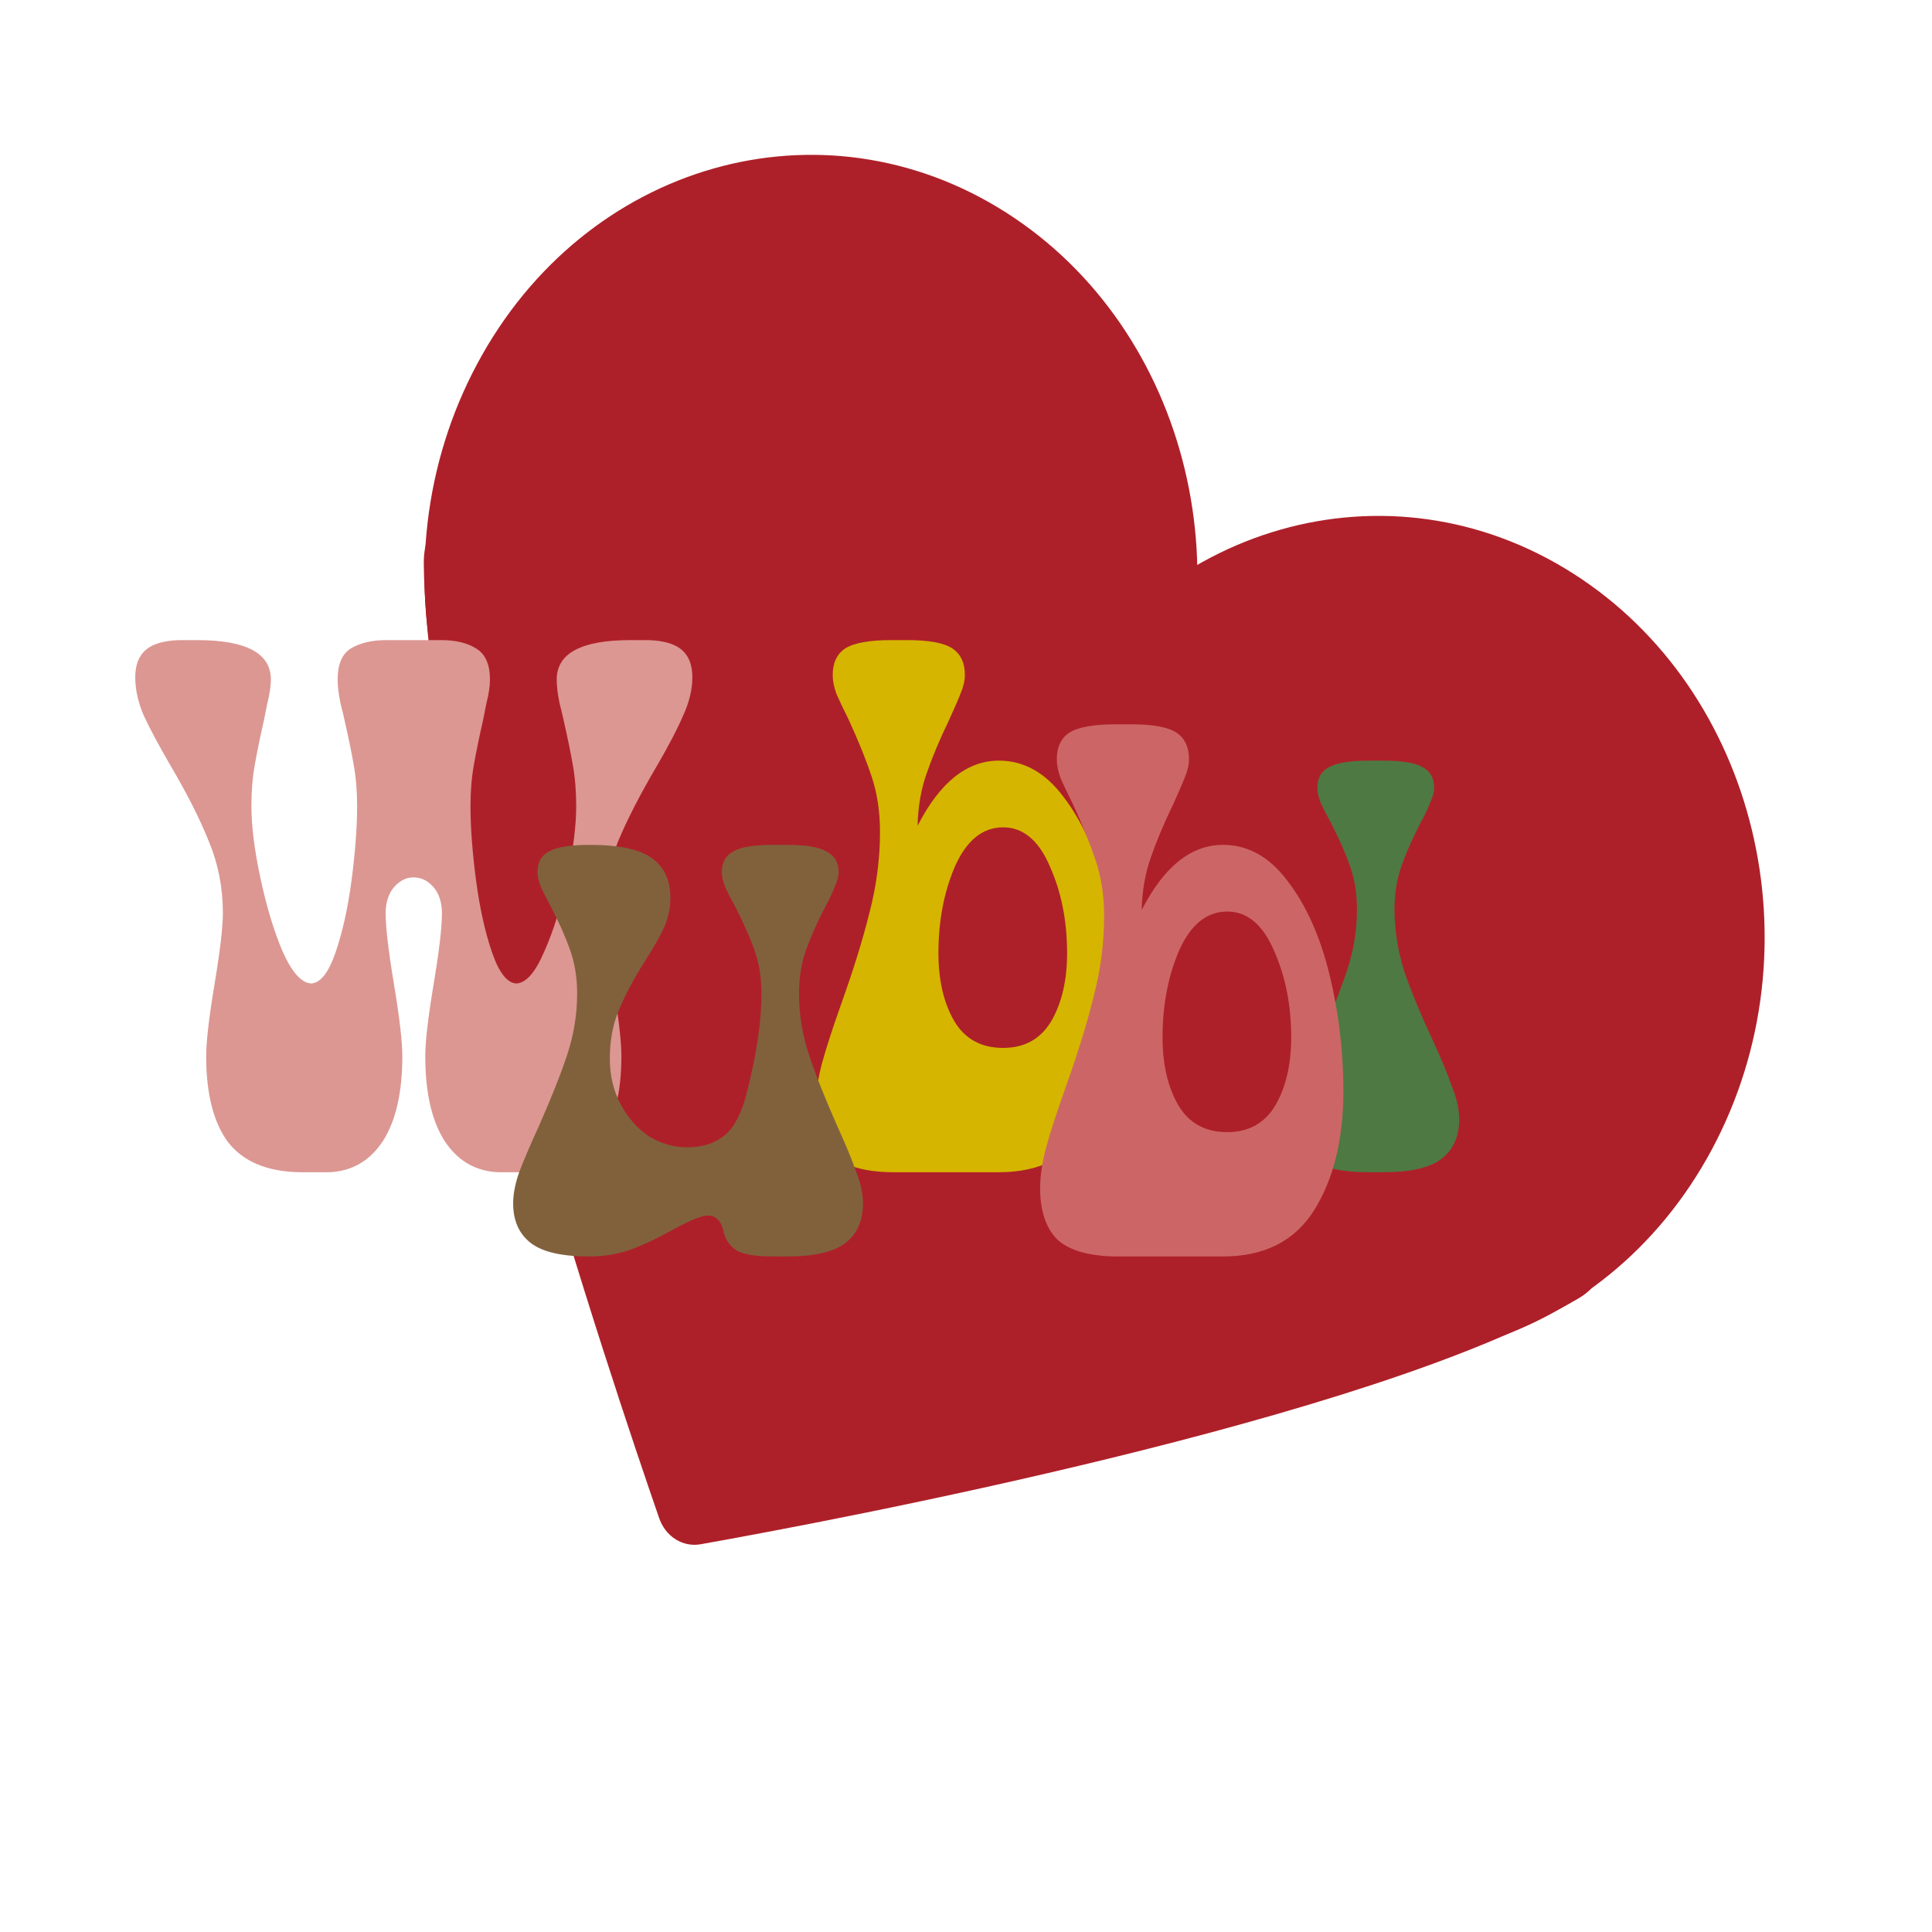 <svg width="100" height="100" viewBox="0 0 100 100" fill="none" xmlns="http://www.w3.org/2000/svg">
<path d="M59.246 40.809C53.675 51.204 41.427 54.709 31.889 48.637C22.351 42.566 19.135 29.217 24.706 18.822C30.276 8.427 42.525 4.922 52.062 10.993C61.6 17.065 64.817 30.413 59.246 40.809Z" fill="#AE2029"/>
<path d="M88.605 59.497C83.034 69.892 70.786 73.397 61.248 67.326C51.71 61.255 48.494 47.906 54.065 37.511C59.636 27.115 71.884 23.61 81.422 29.682C90.96 35.753 94.176 49.102 88.605 59.497Z" fill="#AE2029"/>
<path d="M34.119 78.58C34.45 79.536 35.342 80.095 36.267 79.93C43.199 78.695 71.073 73.449 81.691 67.212C93.859 60.065 21.8 13.439 21.936 29.176C22.055 42.895 31.658 71.475 34.119 78.58Z" fill="#AE2029"/>
<path d="M25.792 60.675C24.616 60.623 23.692 60.086 23.02 59.066C22.348 58.02 22.012 56.555 22.012 54.672C22.012 53.913 22.156 52.671 22.444 50.945C22.732 49.218 22.876 47.989 22.876 47.257V47.178C22.852 46.629 22.696 46.197 22.408 45.883C22.12 45.569 21.784 45.413 21.4 45.413C21.04 45.413 20.716 45.569 20.428 45.883C20.14 46.197 19.984 46.629 19.96 47.178V47.257C19.96 47.989 20.104 49.218 20.392 50.945C20.68 52.671 20.824 53.913 20.824 54.672C20.824 56.555 20.488 58.02 19.816 59.066C19.144 60.086 18.22 60.623 17.044 60.675H15.532C13.852 60.649 12.616 60.139 11.824 59.145C11.056 58.125 10.672 56.634 10.672 54.672C10.672 53.913 10.816 52.671 11.104 50.945C11.392 49.218 11.536 47.989 11.536 47.257C11.536 45.949 11.296 44.719 10.816 43.568C10.36 42.417 9.7 41.11 8.836 39.645C8.212 38.572 7.744 37.696 7.432 37.016C7.144 36.336 7 35.682 7 35.054C7 34.427 7.18 33.956 7.54 33.642C7.9 33.328 8.476 33.158 9.268 33.132H10.204C12.748 33.132 14.02 33.812 14.02 35.172C14.02 35.512 13.96 35.918 13.84 36.388C13.744 36.859 13.684 37.16 13.66 37.291C13.468 38.128 13.312 38.886 13.192 39.566C13.072 40.22 13.012 40.94 13.012 41.724C13.012 42.745 13.168 43.987 13.48 45.452C13.792 46.916 14.176 48.185 14.632 49.258C15.112 50.33 15.604 50.879 16.108 50.905C16.588 50.879 17.008 50.343 17.368 49.297C17.728 48.251 18.004 47.008 18.196 45.569C18.388 44.105 18.484 42.823 18.484 41.724C18.484 40.94 18.424 40.22 18.304 39.566C18.184 38.886 18.028 38.128 17.836 37.291C17.812 37.16 17.74 36.859 17.62 36.388C17.524 35.918 17.476 35.512 17.476 35.172C17.476 34.387 17.704 33.851 18.16 33.563C18.64 33.276 19.252 33.132 19.996 33.132H22.84C23.584 33.132 24.184 33.276 24.64 33.563C25.12 33.851 25.36 34.387 25.36 35.172C25.36 35.512 25.3 35.918 25.18 36.388C25.084 36.859 25.024 37.16 25 37.291C24.808 38.128 24.652 38.886 24.532 39.566C24.412 40.22 24.352 40.94 24.352 41.724C24.352 42.823 24.448 44.105 24.64 45.569C24.832 47.008 25.108 48.251 25.468 49.297C25.828 50.343 26.248 50.879 26.728 50.905C27.232 50.879 27.712 50.33 28.168 49.258C28.648 48.185 29.044 46.916 29.356 45.452C29.668 43.987 29.824 42.745 29.824 41.724C29.824 40.94 29.764 40.22 29.644 39.566C29.524 38.886 29.368 38.128 29.176 37.291C29.152 37.16 29.08 36.859 28.96 36.388C28.864 35.918 28.816 35.512 28.816 35.172C28.816 33.812 30.088 33.132 32.632 33.132H33.568C34.36 33.158 34.936 33.328 35.296 33.642C35.656 33.956 35.836 34.427 35.836 35.054C35.836 35.682 35.68 36.336 35.368 37.016C35.08 37.696 34.624 38.572 34 39.645C33.136 41.11 32.464 42.417 31.984 43.568C31.528 44.719 31.3 45.949 31.3 47.257C31.3 47.989 31.444 49.218 31.732 50.945C32.02 52.671 32.164 53.913 32.164 54.672C32.164 56.634 31.768 58.125 30.976 59.145C30.208 60.139 28.984 60.649 27.304 60.675H25.792Z" fill="#DC9792"/>
<path d="M46.125 60.675C44.709 60.649 43.701 60.348 43.101 59.773C42.525 59.171 42.237 58.295 42.237 57.144C42.237 56.49 42.345 55.771 42.561 54.986C42.777 54.201 43.113 53.168 43.569 51.886C44.193 50.134 44.673 48.578 45.009 47.217C45.369 45.831 45.549 44.445 45.549 43.058C45.549 42.012 45.405 41.057 45.117 40.194C44.829 39.331 44.433 38.35 43.929 37.252C43.641 36.676 43.425 36.218 43.281 35.878C43.161 35.538 43.101 35.224 43.101 34.937C43.101 34.309 43.317 33.851 43.749 33.563C44.205 33.276 44.997 33.132 46.125 33.132H46.953C48.081 33.132 48.861 33.276 49.293 33.563C49.725 33.851 49.941 34.309 49.941 34.937C49.941 35.224 49.869 35.538 49.725 35.878C49.605 36.192 49.401 36.663 49.113 37.291C48.633 38.285 48.249 39.2 47.961 40.037C47.673 40.848 47.517 41.751 47.493 42.745C48.645 40.495 50.049 39.37 51.705 39.37C53.001 39.37 54.117 39.998 55.053 41.254C56.013 42.509 56.733 44.118 57.213 46.08C57.693 48.041 57.933 50.055 57.933 52.122C57.933 54.607 57.429 56.66 56.421 58.282C55.413 59.877 53.841 60.675 51.705 60.675H46.125ZM48.573 49.336C48.573 50.748 48.849 51.925 49.401 52.867C49.953 53.783 50.793 54.24 51.921 54.24C53.025 54.24 53.853 53.783 54.405 52.867C54.957 51.925 55.233 50.748 55.233 49.336C55.233 47.662 54.933 46.158 54.333 44.824C53.757 43.49 52.953 42.823 51.921 42.823C50.865 42.823 50.037 43.49 49.437 44.824C48.861 46.158 48.573 47.662 48.573 49.336Z" fill="#D5B500"/>
<path d="M40.745 43.73C41.729 43.73 42.413 43.847 42.797 44.083C43.205 44.292 43.409 44.645 43.409 45.142C43.409 45.352 43.337 45.613 43.193 45.927C43.073 46.241 42.917 46.568 42.725 46.908C42.293 47.745 41.957 48.503 41.717 49.183C41.477 49.864 41.357 50.609 41.357 51.42C41.357 52.492 41.525 53.538 41.861 54.559C42.197 55.579 42.689 56.821 43.337 58.286C43.769 59.228 44.093 60.012 44.309 60.64C44.549 61.242 44.669 61.791 44.669 62.288C44.669 63.177 44.369 63.857 43.769 64.328C43.169 64.799 42.161 65.034 40.745 65.034H39.989C39.173 65.034 38.573 64.943 38.189 64.76C37.829 64.55 37.589 64.237 37.469 63.818C37.349 63.217 37.073 62.916 36.641 62.916C36.329 62.916 35.741 63.151 34.877 63.622C34.085 64.067 33.341 64.42 32.645 64.681C31.973 64.917 31.253 65.034 30.485 65.034C29.069 65.034 28.061 64.799 27.461 64.328C26.861 63.857 26.561 63.177 26.561 62.288C26.561 61.791 26.669 61.242 26.885 60.64C27.125 60.012 27.461 59.228 27.893 58.286C28.541 56.821 29.033 55.579 29.369 54.559C29.705 53.538 29.873 52.492 29.873 51.42C29.873 50.609 29.753 49.864 29.513 49.183C29.273 48.503 28.937 47.745 28.505 46.908C28.313 46.568 28.145 46.241 28.001 45.927C27.881 45.613 27.821 45.352 27.821 45.142C27.821 44.645 28.013 44.292 28.397 44.083C28.805 43.847 29.513 43.73 30.521 43.73C32.057 43.73 33.137 43.965 33.761 44.436C34.385 44.881 34.697 45.561 34.697 46.476C34.697 46.999 34.589 47.509 34.373 48.006C34.157 48.477 33.821 49.066 33.365 49.772C32.789 50.687 32.345 51.525 32.033 52.283C31.721 53.015 31.565 53.852 31.565 54.794C31.565 55.683 31.757 56.481 32.141 57.187C32.525 57.894 33.017 58.443 33.617 58.835C34.241 59.202 34.889 59.385 35.561 59.385C36.281 59.385 36.881 59.215 37.361 58.874C37.865 58.535 38.261 57.894 38.549 56.952C39.125 54.833 39.413 52.989 39.413 51.42C39.413 50.609 39.293 49.864 39.053 49.183C38.813 48.503 38.477 47.745 38.045 46.908C37.853 46.568 37.685 46.241 37.541 45.927C37.421 45.613 37.361 45.352 37.361 45.142C37.361 44.645 37.553 44.292 37.937 44.083C38.321 43.847 39.005 43.73 39.989 43.73H40.745Z" fill="#81613C"/>
<path d="M70.848 60.675C69.432 60.675 68.424 60.44 67.824 59.969C67.224 59.498 66.924 58.818 66.924 57.928C66.924 57.431 67.032 56.882 67.248 56.281C67.488 55.653 67.824 54.868 68.256 53.926C68.904 52.462 69.396 51.219 69.732 50.199C70.068 49.179 70.236 48.133 70.236 47.06C70.236 46.249 70.116 45.504 69.876 44.824C69.636 44.144 69.3 43.385 68.868 42.548C68.676 42.208 68.508 41.881 68.364 41.567C68.244 41.254 68.184 40.992 68.184 40.783C68.184 40.286 68.376 39.933 68.76 39.723C69.168 39.488 69.864 39.37 70.848 39.37H71.604C72.588 39.37 73.272 39.488 73.656 39.723C74.04 39.933 74.232 40.286 74.232 40.783C74.232 40.992 74.16 41.254 74.016 41.567C73.896 41.881 73.74 42.208 73.548 42.548C73.116 43.385 72.78 44.144 72.54 44.824C72.3 45.504 72.18 46.249 72.18 47.06C72.18 48.133 72.348 49.205 72.684 50.278C73.044 51.324 73.548 52.54 74.196 53.926C74.628 54.868 74.952 55.653 75.168 56.281C75.408 56.882 75.528 57.431 75.528 57.928C75.528 58.818 75.228 59.498 74.628 59.969C74.028 60.44 73.02 60.675 71.604 60.675H70.848Z" fill="#4F7942"/>
<path d="M57.725 65.034C56.309 65.008 55.301 64.707 54.701 64.132C54.125 63.53 53.837 62.654 53.837 61.503C53.837 60.849 53.945 60.13 54.161 59.345C54.377 58.561 54.713 57.527 55.169 56.246C55.793 54.493 56.273 52.937 56.609 51.577C56.969 50.19 57.149 48.804 57.149 47.418C57.149 46.371 57.005 45.417 56.717 44.554C56.429 43.691 56.033 42.71 55.529 41.611C55.241 41.036 55.025 40.578 54.881 40.238C54.761 39.898 54.701 39.584 54.701 39.296C54.701 38.668 54.917 38.211 55.349 37.923C55.805 37.635 56.597 37.491 57.725 37.491H58.553C59.681 37.491 60.461 37.635 60.893 37.923C61.325 38.211 61.541 38.668 61.541 39.296C61.541 39.584 61.469 39.898 61.325 40.238C61.205 40.552 61.001 41.023 60.713 41.65C60.233 42.644 59.849 43.56 59.561 44.397C59.273 45.208 59.117 46.11 59.093 47.104C60.245 44.855 61.649 43.73 63.305 43.73C64.601 43.73 65.717 44.358 66.653 45.613C67.613 46.868 68.333 48.477 68.813 50.439C69.293 52.401 69.533 54.415 69.533 56.481C69.533 58.966 69.029 61.019 68.021 62.641C67.013 64.237 65.441 65.034 63.305 65.034H57.725ZM60.173 53.695C60.173 55.108 60.449 56.285 61.001 57.227C61.553 58.142 62.393 58.6 63.521 58.6C64.625 58.6 65.453 58.142 66.005 57.227C66.557 56.285 66.833 55.108 66.833 53.695C66.833 52.021 66.533 50.517 65.933 49.183C65.357 47.849 64.553 47.182 63.521 47.182C62.465 47.182 61.637 47.849 61.037 49.183C60.461 50.517 60.173 52.021 60.173 53.695Z" fill="#CC6666"/>
</svg>
